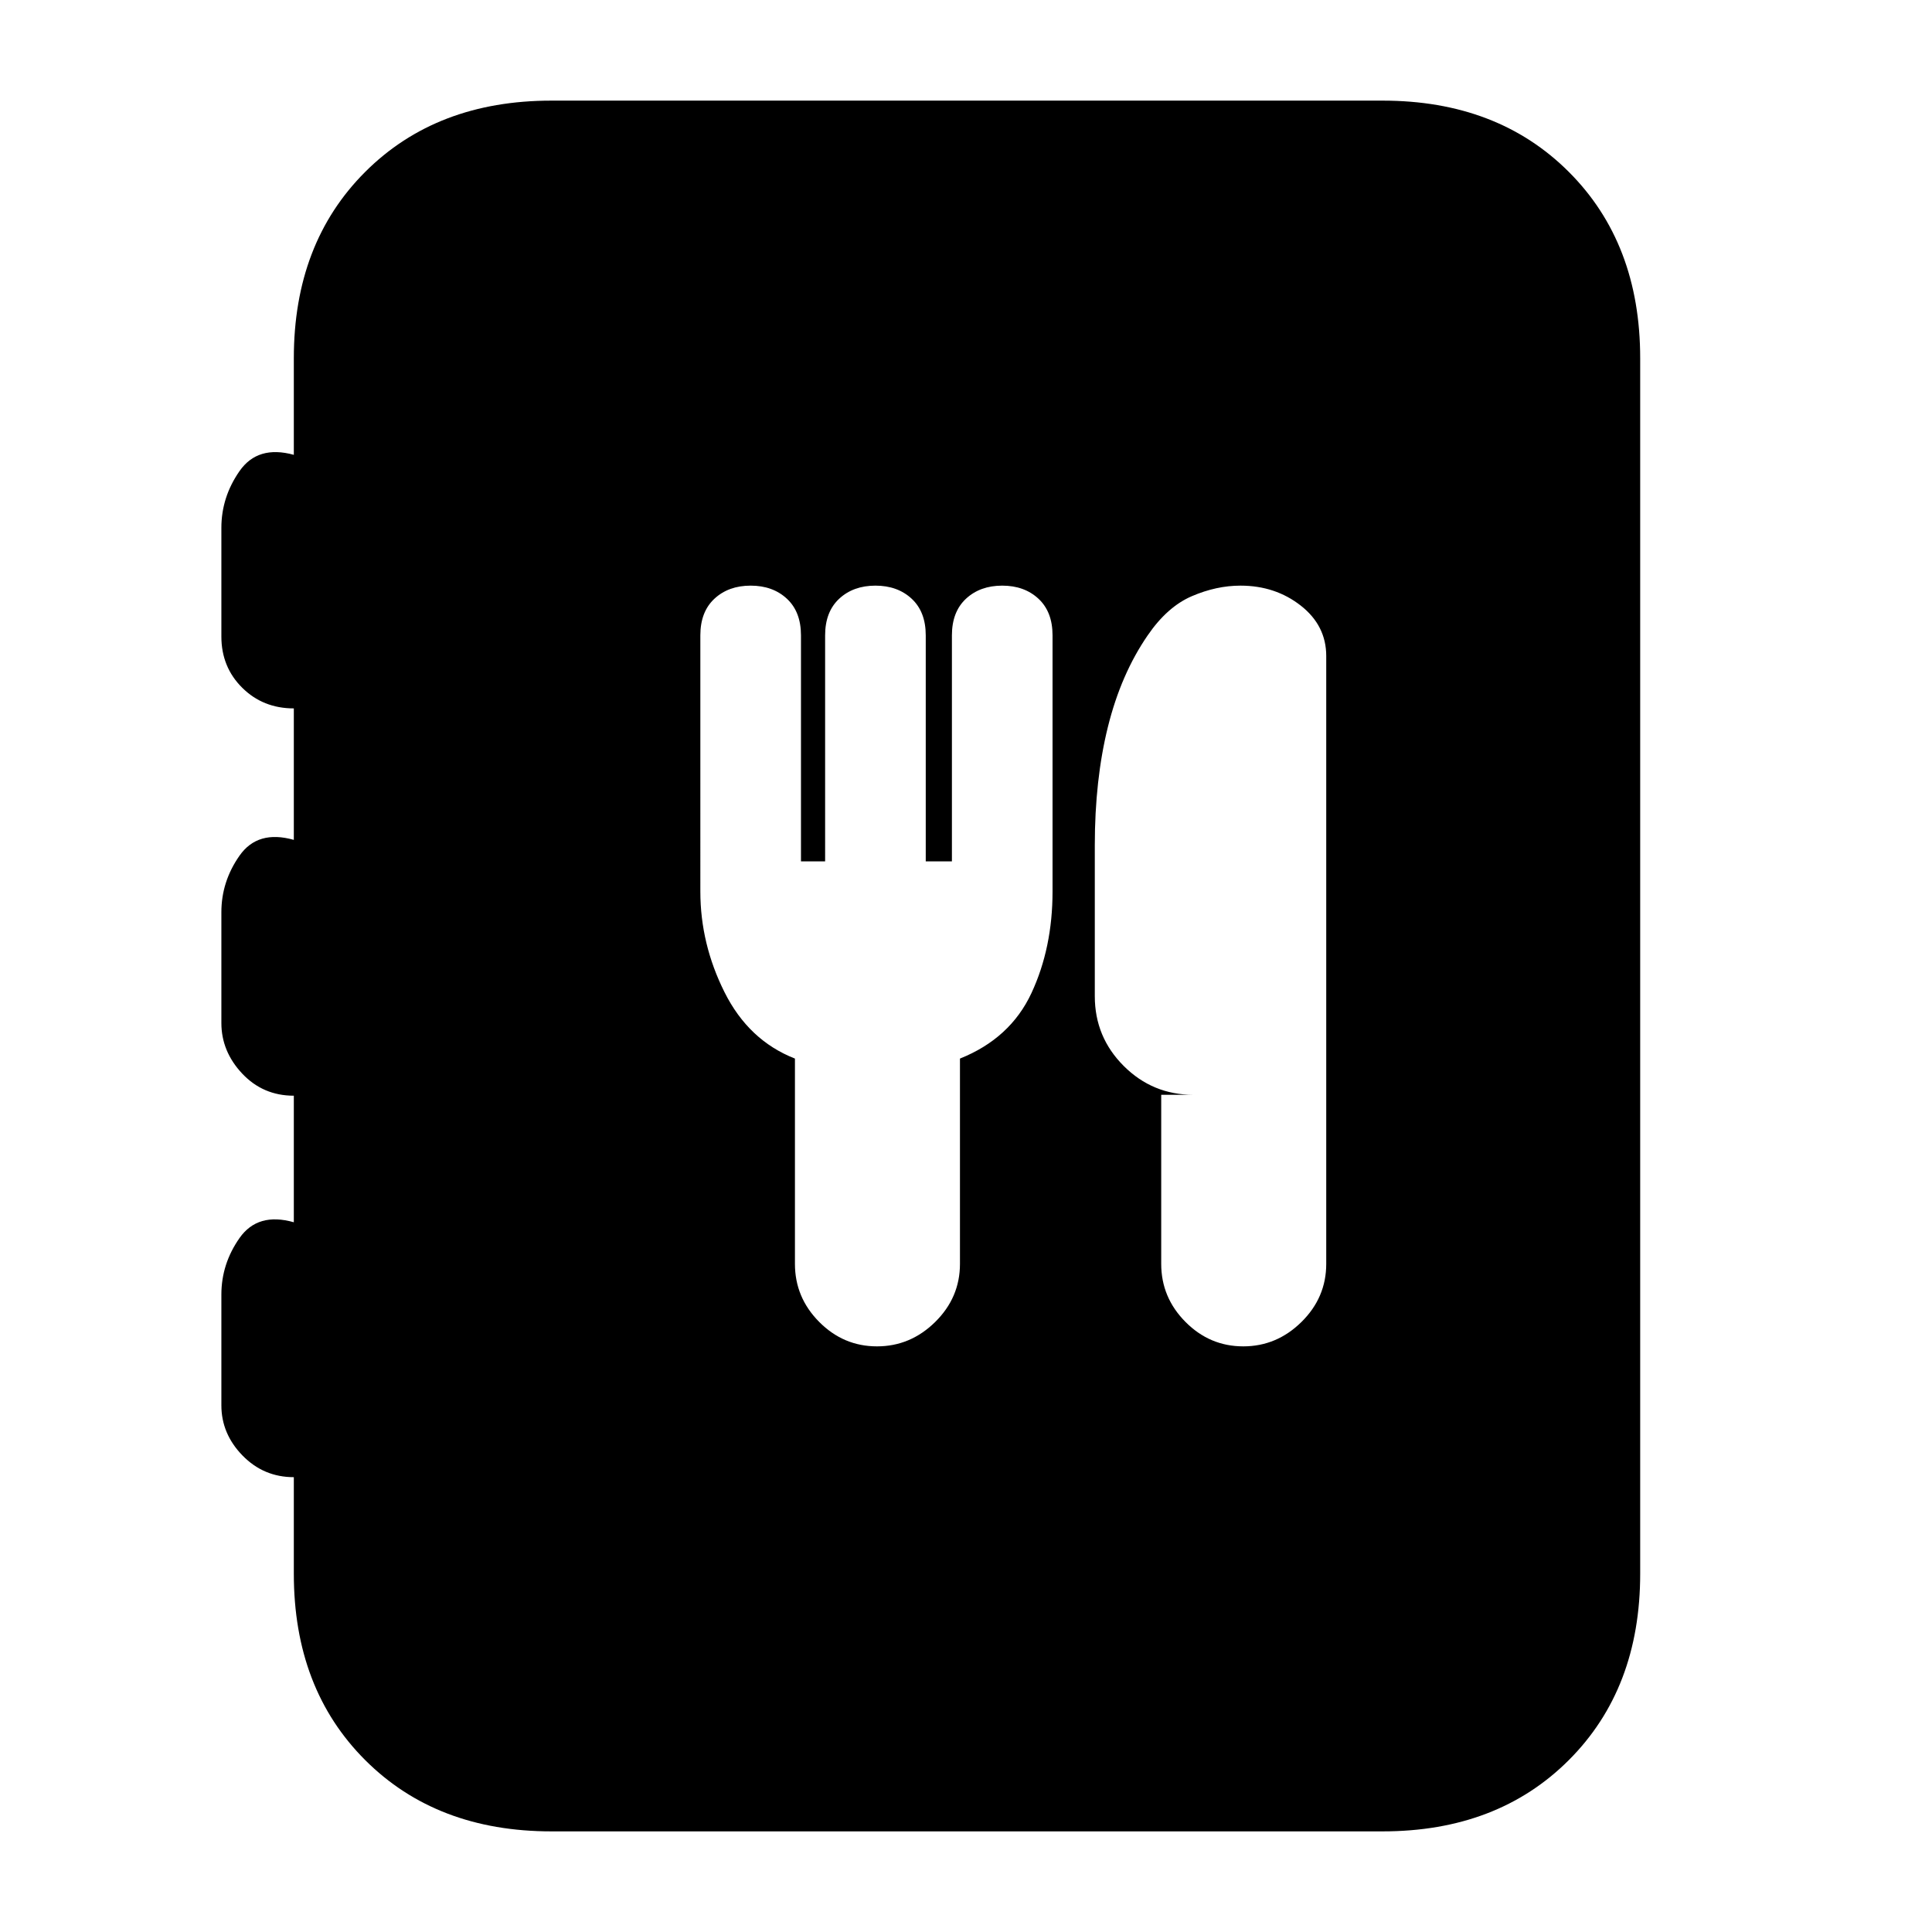 <svg xmlns="http://www.w3.org/2000/svg" height="20" viewBox="0 -960 960 960" width="20"><path d="M274-50q-57.12 0-92.56-35.44Q146-120.88 146-178v-48q-15 0-25.5-10.77T110-261.71v-55q0-15.29 9.05-28.16 9.05-12.87 26.95-7.8v-62.88q-15.3 0-25.65-10.99-10.35-11-10.35-25.17v-55q0-15.29 9.05-28.16 9.05-12.87 26.95-7.8V-608q-15.3 0-25.65-10.27Q110-628.54 110-643.71v-54q0-15.29 9.05-28.25T146-734v-48q0-57.13 35.44-92.56Q216.88-910 274-910h413q57.13 0 92.56 35.44Q815-839.13 815-782v604q0 57.12-35.44 92.56Q744.13-50 687-50H274Zm121-384v102q0 16.73 12.07 28.87Q419.13-291 435.77-291q16.63 0 28.93-12.13Q477-315.27 477-332v-102q25-10 35.5-32.5T523-517v-127.32q0-11.68-7-18.18t-18-6.5q-11 0-18 6.5t-7 18.21V-532h-13v-112.29q0-11.71-7-18.21t-18-6.5q-11 0-18 6.5t-7 18.21V-532h-12v-112.29q0-11.71-7-18.21t-18-6.5q-11 0-18 6.5t-7 18.18V-517q0 26 12 50t35 33Zm182 18v84q0 16.73 12.07 28.87Q601.13-291 617.77-291q16.63 0 28.93-12.13Q659-315.27 659-332v-302q0-15.17-12.67-25.09-12.68-9.91-29.95-9.91-11.97 0-24.18 5.25-12.2 5.25-21.94 19.49Q557-625 550.5-598.77 544-572.54 544-540v75q0 20.3 14.35 34.65Q572.7-416 593-416h-16Z"/></svg>